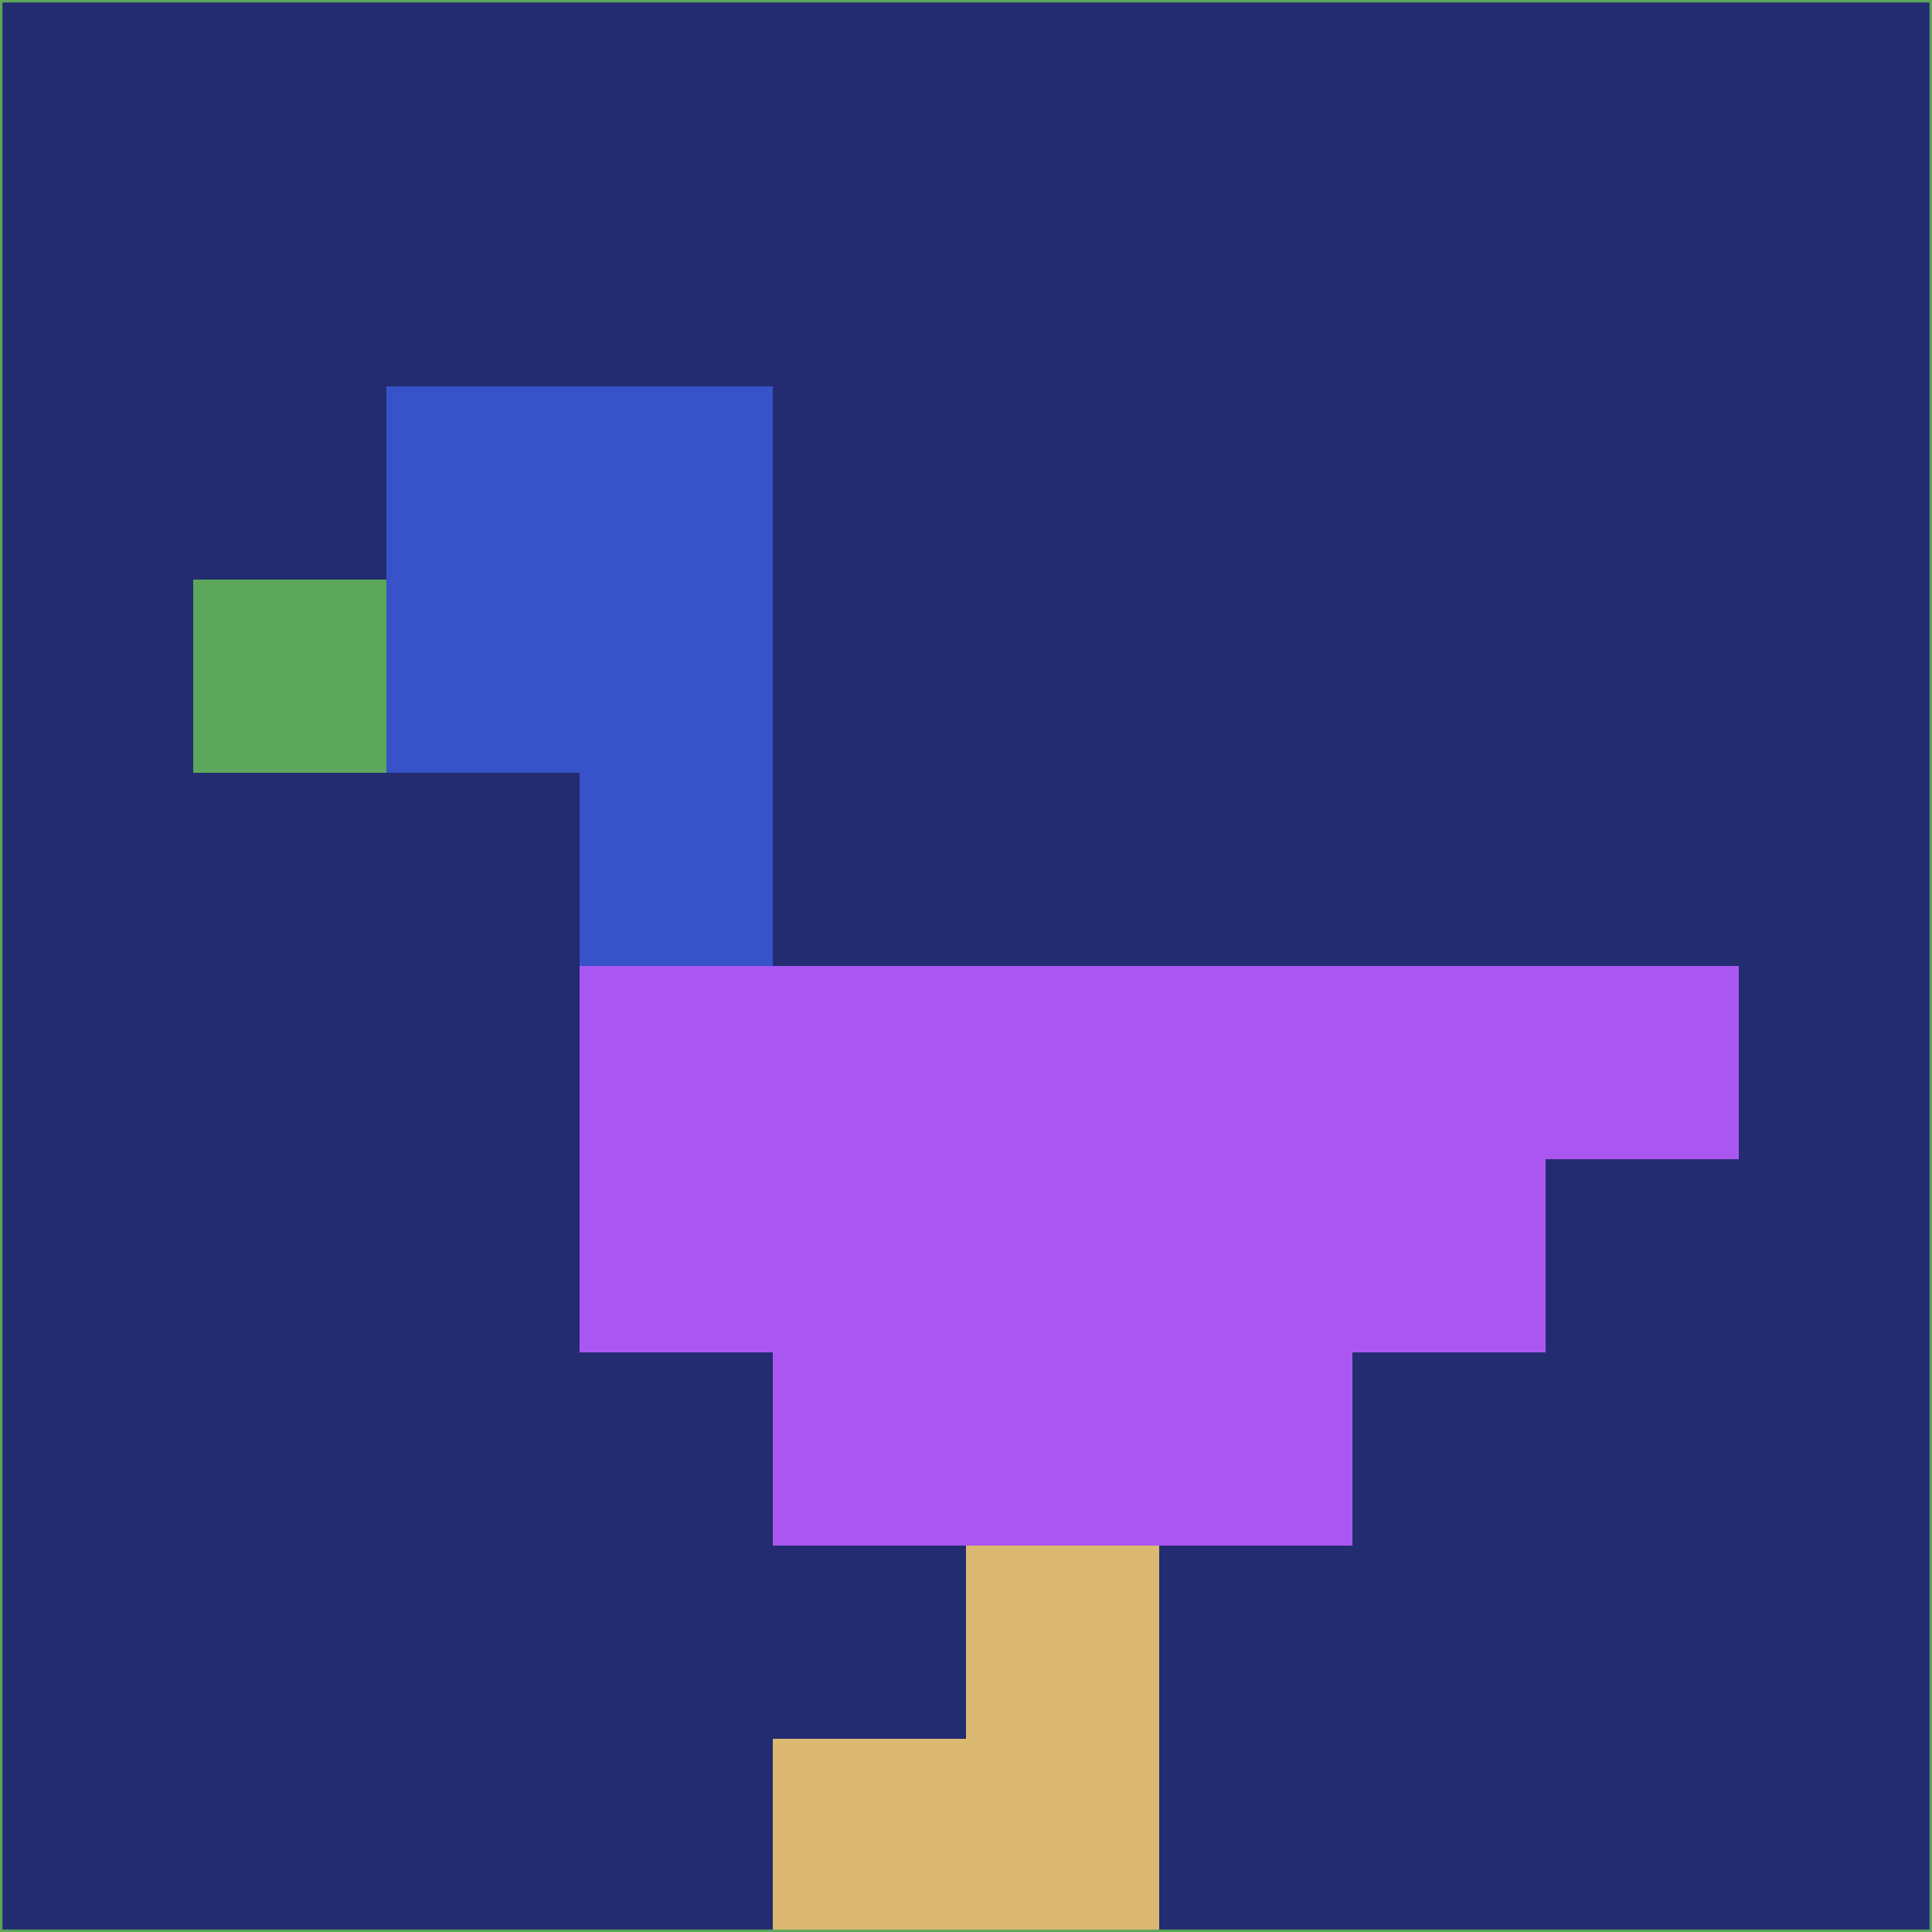 <svg xmlns="http://www.w3.org/2000/svg" version="1.1" width="785" height="785">
  <title>'goose-pfp-694263' by Dmitri Cherniak (Cyberpunk Edition)</title>
  <desc>
    seed=892254
    backgroundColor=#232c71
    padding=20
    innerPadding=0
    timeout=500
    dimension=1
    border=false
    Save=function(){return n.handleSave()}
    frame=12

    Rendered at 2024-09-15T22:37:00.584Z
    Generated in 1ms
    Modified for Cyberpunk theme with new color scheme
  </desc>
  <defs/>
  <rect width="100%" height="100%" fill="#232c71"/>
  <g>
    <g id="0-0">
      <rect x="0" y="0" height="785" width="785" fill="#232c71"/>
      <g>
        <!-- Neon blue -->
        <rect id="0-0-2-2-2-2" x="157" y="157" width="157" height="157" fill="#3853c9"/>
        <rect id="0-0-3-2-1-4" x="235.5" y="157" width="78.5" height="314" fill="#3853c9"/>
        <!-- Electric purple -->
        <rect id="0-0-4-5-5-1" x="314" y="392.5" width="392.5" height="78.5" fill="#aa57f2"/>
        <rect id="0-0-3-5-5-2" x="235.5" y="392.5" width="392.5" height="157" fill="#aa57f2"/>
        <rect id="0-0-4-5-3-3" x="314" y="392.5" width="235.5" height="235.5" fill="#aa57f2"/>
        <!-- Neon pink -->
        <rect id="0-0-1-3-1-1" x="78.5" y="235.5" width="78.5" height="78.5" fill="#5ca75b"/>
        <!-- Cyber yellow -->
        <rect id="0-0-5-8-1-2" x="392.5" y="628" width="78.5" height="157" fill="#dbb971"/>
        <rect id="0-0-4-9-2-1" x="314" y="706.5" width="157" height="78.5" fill="#dbb971"/>
      </g>
      <rect x="0" y="0" stroke="#5ca75b" stroke-width="2" height="785" width="785" fill="none"/>
    </g>
  </g>
  <script xmlns=""/>
</svg>